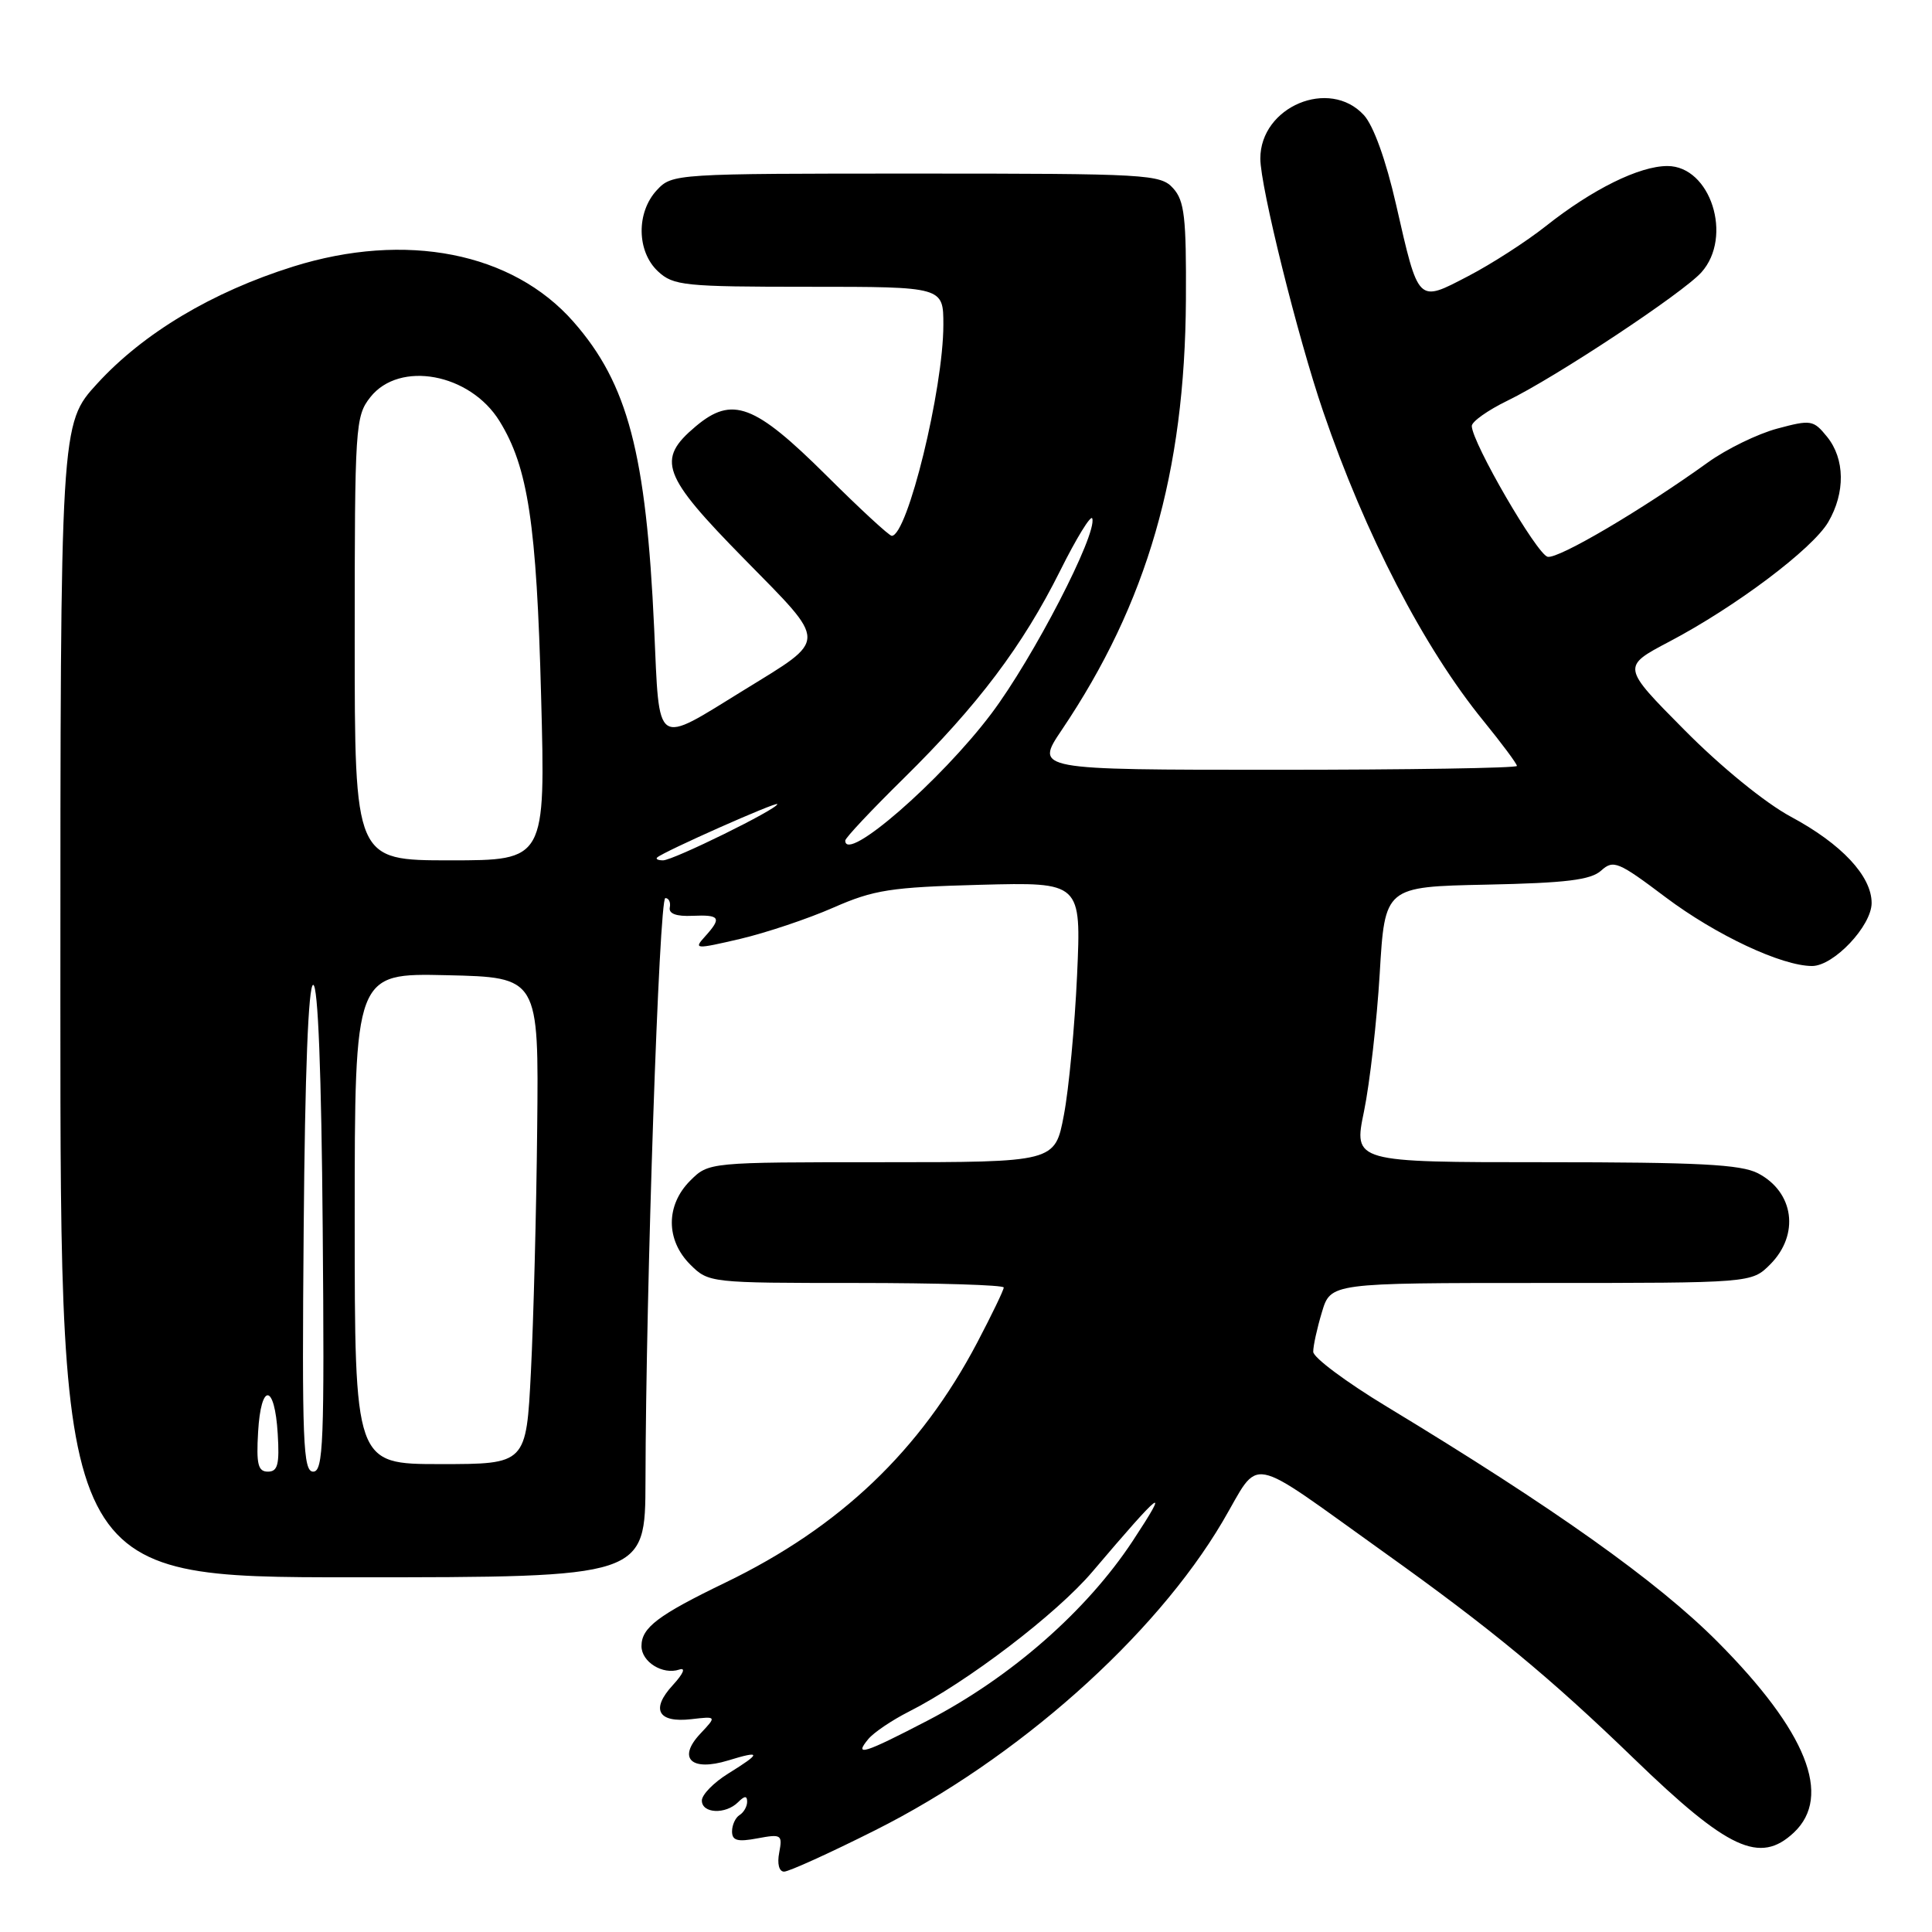 <?xml version="1.0" encoding="UTF-8" standalone="no"?>
<!DOCTYPE svg PUBLIC "-//W3C//DTD SVG 1.1//EN" "http://www.w3.org/Graphics/SVG/1.1/DTD/svg11.dtd" >
<svg xmlns="http://www.w3.org/2000/svg" xmlns:xlink="http://www.w3.org/1999/xlink" version="1.1" viewBox="0 0 256 256">
 <g >
 <path fill="currentColor"
d=" M 115.96 242.52 C 134.76 233.09 152.99 216.90 162.00 201.62 C 167.15 192.88 164.83 192.43 183.42 205.71 C 197.53 215.78 205.41 222.29 216.50 233.02 C 228.99 245.10 233.19 247.05 237.69 242.83 C 242.82 238.00 239.40 229.42 227.58 217.54 C 219.62 209.54 205.87 199.77 183.76 186.39 C 178.40 183.15 174.01 179.88 174.01 179.12 C 174.00 178.35 174.52 175.99 175.16 173.87 C 176.32 170.00 176.32 170.00 204.20 170.00 C 232.09 170.00 232.09 170.00 234.55 167.55 C 238.49 163.60 237.73 157.95 232.93 155.46 C 230.66 154.29 225.04 154.00 204.72 154.00 C 179.34 154.00 179.34 154.00 180.74 147.25 C 181.50 143.54 182.44 135.32 182.82 129.00 C 183.50 117.50 183.50 117.50 196.95 117.22 C 207.54 117.00 210.78 116.60 212.16 115.36 C 213.78 113.89 214.42 114.16 220.70 118.89 C 227.38 123.91 236.09 128.00 240.11 128.00 C 242.98 128.00 248.00 122.68 248.00 119.65 C 248.00 116.08 244.01 111.82 237.30 108.22 C 233.91 106.40 228.04 101.62 223.19 96.72 C 214.88 88.34 214.88 88.34 221.19 85.02 C 229.96 80.41 240.16 72.74 242.25 69.18 C 244.53 65.28 244.47 60.81 242.10 57.88 C 240.29 55.65 239.97 55.59 235.50 56.79 C 232.91 57.48 228.77 59.50 226.31 61.27 C 217.62 67.53 206.54 74.06 205.08 73.78 C 203.68 73.51 195.06 58.66 195.02 56.45 C 195.01 55.87 197.14 54.36 199.75 53.09 C 206.09 50.02 223.01 38.82 225.45 36.08 C 229.66 31.37 226.66 22.00 220.94 22.00 C 217.22 22.00 211.00 25.07 204.82 29.97 C 202.24 32.01 197.62 34.99 194.54 36.59 C 187.80 40.10 188.00 40.30 184.98 27.08 C 183.64 21.20 181.99 16.63 180.72 15.25 C 176.15 10.28 167.00 14.13 167.00 21.01 C 167.00 24.72 171.95 44.66 175.32 54.51 C 180.90 70.84 188.67 85.84 196.58 95.54 C 199.01 98.53 201.00 101.20 201.00 101.49 C 201.00 101.77 186.63 102.00 169.07 102.00 C 137.14 102.00 137.14 102.00 140.67 96.75 C 152.01 79.93 157.01 62.62 157.14 39.70 C 157.20 28.81 156.95 26.60 155.45 24.95 C 153.78 23.09 152.12 23.00 121.38 23.00 C 89.44 23.00 89.06 23.02 87.04 25.19 C 84.29 28.14 84.36 33.33 87.19 35.96 C 89.22 37.85 90.65 38.00 107.19 38.00 C 125.00 38.00 125.00 38.00 125.00 43.04 C 125.00 51.54 120.24 71.00 118.16 71.00 C 117.82 71.00 113.93 67.41 109.52 63.02 C 99.98 53.54 97.03 52.42 92.18 56.50 C 86.94 60.91 87.69 62.95 98.65 74.10 C 109.76 85.42 109.77 84.54 98.62 91.41 C 86.65 98.78 87.41 99.29 86.68 83.27 C 85.62 60.07 83.19 50.84 75.99 42.64 C 67.90 33.43 53.75 30.65 38.82 35.33 C 28.12 38.69 19.01 44.13 12.88 50.83 C 8.00 56.16 8.00 56.16 8.00 132.58 C 8.00 209.00 8.00 209.00 46.75 209.00 C 85.50 209.00 85.50 209.00 85.53 196.25 C 85.58 170.77 87.34 119.00 88.16 119.00 C 88.62 119.00 88.89 119.56 88.75 120.25 C 88.59 121.07 89.62 121.45 91.75 121.35 C 95.42 121.19 95.67 121.60 93.41 124.10 C 91.89 125.78 92.11 125.80 98.07 124.41 C 101.51 123.60 107.07 121.74 110.41 120.27 C 115.81 117.90 118.01 117.56 129.89 117.24 C 143.27 116.89 143.27 116.89 142.72 129.19 C 142.41 135.96 141.63 144.31 140.97 147.75 C 139.79 154.00 139.79 154.00 116.85 154.00 C 93.91 154.00 93.91 154.00 91.45 156.45 C 88.21 159.70 88.21 164.30 91.45 167.55 C 93.89 169.98 94.04 170.00 113.45 170.00 C 124.20 170.00 133.00 170.27 133.00 170.60 C 133.00 170.94 131.42 174.21 129.50 177.87 C 121.97 192.20 111.32 202.35 96.14 209.69 C 87.16 214.03 85.00 215.67 85.00 218.12 C 85.00 220.21 87.81 221.96 90.00 221.23 C 90.90 220.92 90.57 221.74 89.15 223.29 C 86.19 226.50 87.18 228.31 91.60 227.80 C 94.97 227.41 94.97 227.41 92.80 229.72 C 89.73 232.98 91.58 234.77 96.48 233.27 C 100.91 231.91 100.91 232.27 96.50 235.00 C 94.58 236.19 93.00 237.80 93.00 238.58 C 93.00 240.31 96.15 240.45 97.80 238.80 C 98.66 237.94 99.00 237.92 99.00 238.74 C 99.00 239.37 98.55 240.16 98.00 240.50 C 97.45 240.84 97.00 241.82 97.00 242.67 C 97.00 243.89 97.72 244.09 100.37 243.59 C 103.54 243.00 103.70 243.10 103.25 245.48 C 102.96 246.97 103.23 248.00 103.90 248.00 C 104.52 248.00 109.95 245.54 115.96 242.52 Z  M 115.06 230.43 C 115.78 229.56 118.20 227.93 120.43 226.80 C 128.13 222.91 140.02 213.84 144.75 208.26 C 154.00 197.36 155.17 196.47 150.08 204.20 C 143.98 213.45 133.96 222.24 122.96 227.96 C 114.48 232.37 113.08 232.81 115.06 230.43 Z  M 34.20 189.75 C 34.58 183.14 36.40 183.30 36.80 189.99 C 37.05 194.05 36.80 195.00 35.50 195.00 C 34.19 195.00 33.95 194.03 34.20 189.75 Z  M 40.24 162.75 C 40.41 142.09 40.86 130.50 41.50 130.50 C 42.14 130.50 42.59 142.09 42.76 162.75 C 43.00 191.13 42.84 195.00 41.50 195.00 C 40.16 195.00 40.00 191.13 40.24 162.75 Z  M 47.00 161.47 C 47.00 128.94 47.00 128.94 59.20 129.22 C 71.39 129.50 71.39 129.50 71.18 149.50 C 71.07 160.50 70.69 175.01 70.35 181.75 C 69.73 194.00 69.73 194.00 58.36 194.00 C 47.00 194.00 47.00 194.00 47.00 161.47 Z  M 47.00 84.63 C 47.00 56.44 47.08 55.16 49.07 52.63 C 52.93 47.74 62.27 49.46 66.19 55.80 C 69.97 61.92 71.10 69.40 71.70 92.25 C 72.28 114.00 72.28 114.00 59.64 114.00 C 47.00 114.00 47.00 114.00 47.00 84.63 Z  M 87.08 113.62 C 87.95 112.83 103.00 106.15 103.00 106.55 C 103.00 107.21 89.20 114.00 87.86 114.00 C 87.20 114.00 86.85 113.83 87.08 113.62 Z  M 112.00 111.38 C 112.00 111.03 115.49 107.32 119.75 103.13 C 129.58 93.45 135.51 85.58 140.48 75.62 C 142.64 71.28 144.56 68.17 144.73 68.70 C 145.41 70.74 136.91 87.19 131.36 94.56 C 124.66 103.46 112.00 114.46 112.00 111.38 Z "/>
</g>
</svg>